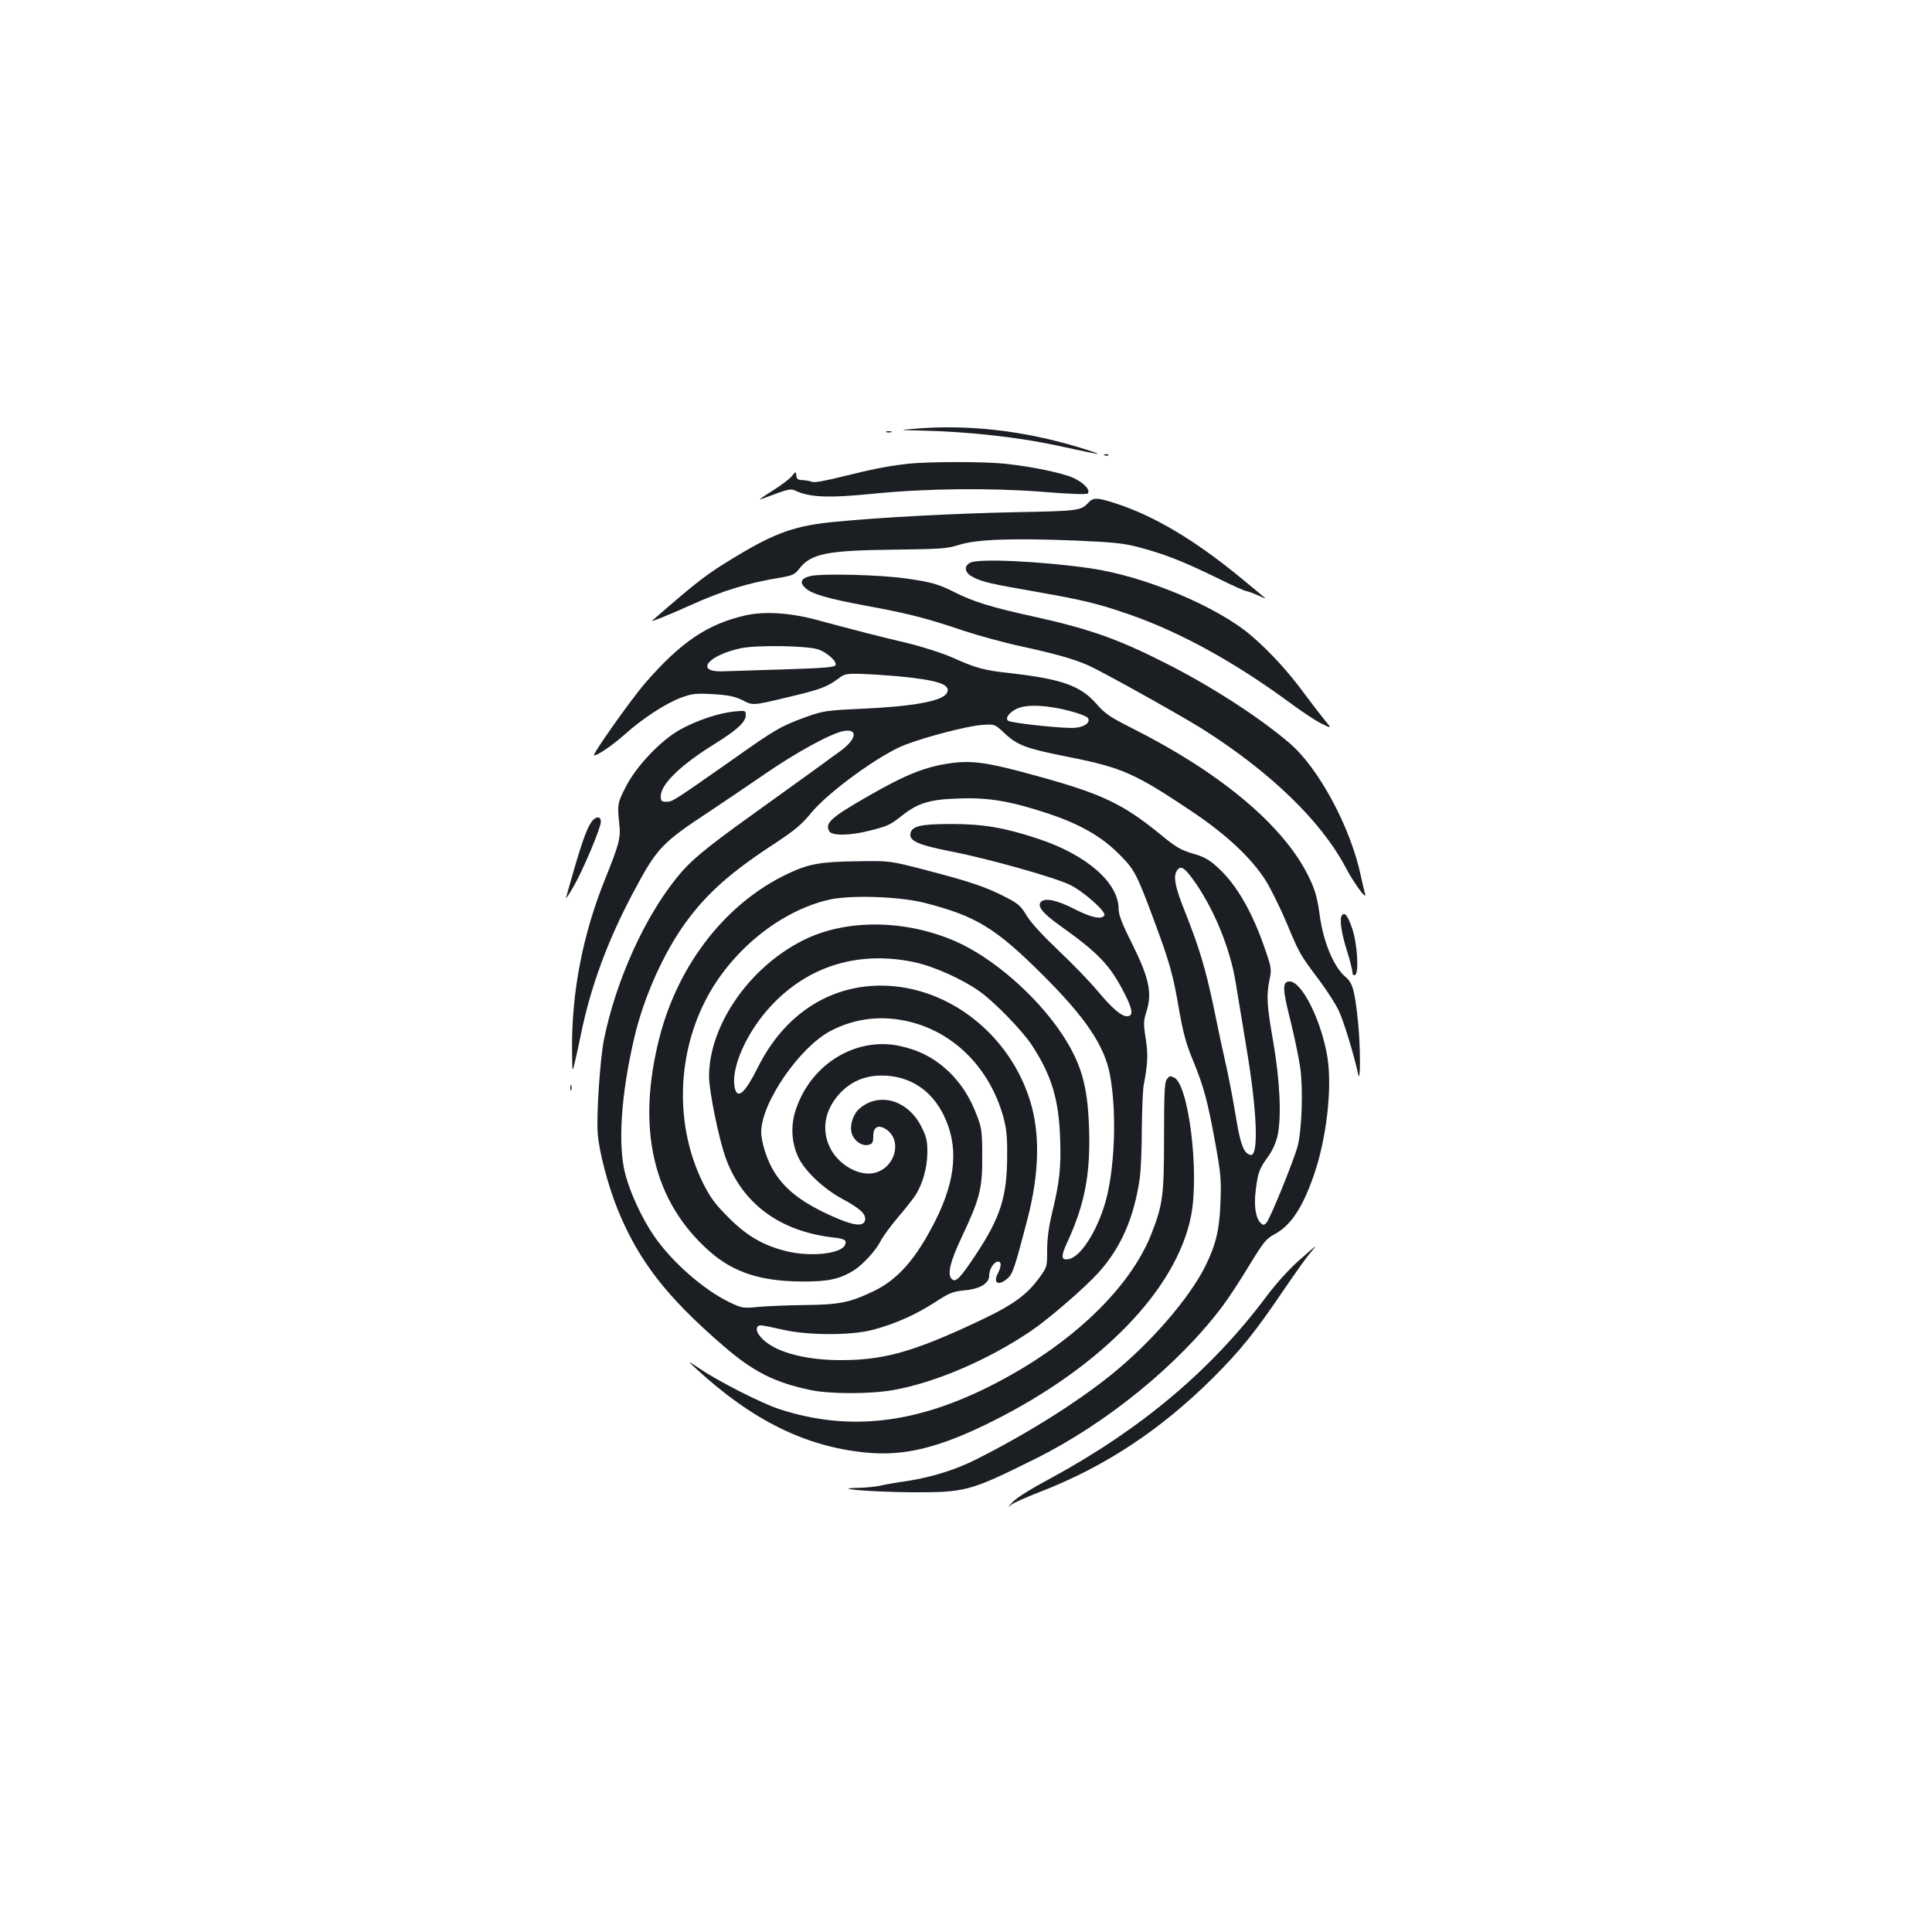 <?xml version="1.0" standalone="no"?>
<!DOCTYPE svg PUBLIC "-//W3C//DTD SVG 20010904//EN"
 "http://www.w3.org/TR/2001/REC-SVG-20010904/DTD/svg10.dtd">
<svg version="1.0" xmlns="http://www.w3.org/2000/svg"
 width="1000pt" height="1000pt" viewBox="0 0 1000 1000"
 preserveAspectRatio="xMidYMid meet">
<g transform="translate(0,1000) scale(0.1,-0.1)"
fill="#1b1f23" stroke="none">
<path d="M4725 7780 c-70 -6 -70 -6 25 -8 275 -6 538 -36 767 -88 84 -18 158
-34 165 -33 7 0 -39 16 -102 35 -289 87 -582 119 -855 94z"/>
<path d="M4588 7763 c6 -2 18 -2 25 0 6 3 1 5 -13 5 -14 0 -19 -2 -12 -5z"/>
<path d="M5718 7643 c7 -3 16 -2 19 1 4 3 -2 6 -13 5 -11 0 -14 -3 -6 -6z"/>
<path d="M4695 7599 c-109 -13 -179 -27 -332 -65 -91 -23 -149 -33 -160 -28
-10 4 -31 8 -48 9 -24 0 -31 5 -33 23 -3 23 -3 23 -23 -2 -11 -14 -57 -49
-102 -77 -45 -28 -73 -48 -62 -44 11 4 51 18 88 32 54 20 73 23 90 15 77 -37
172 -41 412 -17 269 27 601 30 863 10 157 -13 236 -15 242 -9 17 17 -24 59
-78 82 -58 25 -212 57 -344 71 -112 13 -410 12 -513 0z"/>
<path d="M5634 7399 c-38 -42 -50 -44 -374 -50 -307 -6 -708 -27 -939 -50
-202 -19 -308 -56 -511 -179 -153 -92 -191 -121 -434 -332 -14 -11 81 27 197
79 162 74 302 117 465 143 64 11 75 16 98 45 60 79 141 96 489 100 246 3 276
5 340 25 90 29 279 35 605 22 200 -9 249 -14 330 -36 128 -34 227 -73 397
-156 78 -39 148 -70 155 -70 7 0 33 -10 58 -21 24 -11 42 -18 40 -16 -3 3 -63
53 -135 112 -233 191 -442 315 -639 379 -95 31 -117 32 -142 5z"/>
<path d="M5023 7088 c-37 -18 -30 -54 15 -76 46 -24 89 -34 336 -77 234 -41
311 -60 470 -115 263 -91 547 -247 836 -460 58 -43 129 -90 159 -105 55 -27
55 -27 15 21 -22 27 -66 85 -99 129 -84 115 -177 217 -275 302 -175 152 -556
312 -840 352 -252 36 -572 51 -617 29z"/>
<path d="M4193 7018 c-48 -12 -56 -33 -24 -62 34 -31 114 -54 312 -91 219 -40
316 -65 508 -130 73 -24 206 -61 295 -80 190 -42 274 -66 351 -100 72 -32 484
-262 590 -329 351 -222 614 -477 740 -716 43 -82 114 -178 100 -135 -3 11 -13
52 -21 90 -52 250 -218 560 -370 689 -154 132 -403 293 -634 410 -254 129
-397 180 -700 247 -210 46 -302 75 -398 123 -83 42 -120 53 -247 71 -130 20
-446 28 -502 13z"/>
<path d="M3860 6815 c-197 -44 -336 -138 -521 -351 -74 -86 -278 -374 -264
-374 19 0 96 53 157 107 93 84 216 164 296 193 56 20 74 22 164 17 81 -5 112
-12 153 -32 52 -27 52 -27 223 14 175 41 211 54 272 99 31 24 42 26 115 24 44
-1 130 -7 190 -12 211 -20 280 -43 256 -87 -22 -42 -175 -70 -451 -82 -172 -8
-191 -11 -275 -41 -130 -47 -159 -63 -375 -216 -314 -220 -319 -224 -351 -224
-25 0 -29 4 -29 29 0 62 105 163 280 271 114 71 160 113 160 148 0 25 -1 25
-62 19 -78 -8 -190 -45 -277 -93 -98 -54 -225 -187 -279 -291 -46 -88 -47 -96
-37 -193 9 -76 1 -106 -73 -290 -115 -284 -174 -586 -171 -884 1 -121 1 -121
15 -61 8 33 21 93 29 133 52 255 139 492 275 747 121 227 145 252 397 418 65
43 190 128 278 188 163 113 346 213 411 225 75 14 69 -40 -13 -101 -50 -37
-155 -113 -472 -341 -231 -166 -307 -229 -375 -313 -169 -207 -318 -536 -380
-842 -20 -100 -40 -394 -32 -489 7 -92 53 -265 101 -385 108 -268 254 -457
550 -712 155 -134 265 -189 451 -228 101 -21 309 -21 427 0 216 38 490 155
712 305 92 62 278 223 350 302 117 130 185 284 215 493 5 39 10 151 10 250 1
99 5 203 10 230 21 108 23 159 10 241 -12 74 -11 90 3 135 32 99 16 176 -78
364 -48 95 -65 141 -65 170 0 136 -165 280 -415 363 -174 58 -285 77 -450 77
-164 0 -207 -11 -213 -52 -5 -36 45 -58 216 -91 188 -37 523 -131 608 -171 69
-32 192 -141 180 -159 -14 -23 -67 -12 -155 33 -90 46 -151 59 -173 37 -21
-21 8 -58 93 -119 206 -147 263 -206 340 -356 43 -84 46 -117 12 -117 -29 0
-76 40 -153 132 -41 49 -132 143 -202 209 -78 74 -141 142 -163 178 -31 52
-44 64 -113 99 -98 51 -182 79 -412 139 -185 48 -185 48 -354 45 -185 -2 -249
-13 -353 -62 -319 -148 -569 -464 -668 -844 -124 -478 -35 -857 261 -1116 122
-106 262 -152 474 -153 134 -1 197 12 270 58 46 29 114 103 139 153 11 22 51
76 87 119 37 43 77 94 90 113 39 59 64 146 64 226 0 62 -5 81 -33 136 -69 134
-216 177 -317 91 -34 -28 -53 -86 -42 -127 11 -40 53 -70 86 -62 22 5 26 12
26 46 0 47 26 61 66 35 85 -56 50 -196 -56 -225 -81 -22 -193 41 -236 134 -42
90 -25 188 47 270 58 66 133 99 222 99 143 0 257 -73 322 -206 77 -158 64
-330 -42 -542 -101 -201 -196 -309 -325 -370 -123 -58 -175 -68 -358 -70 -91
-1 -199 -6 -241 -10 -72 -7 -79 -6 -142 24 -136 65 -305 214 -396 350 -57 84
-117 212 -143 308 -42 152 -24 422 47 720 49 205 149 428 261 584 113 156 237
266 476 421 92 61 129 92 177 151 91 110 359 304 486 352 113 43 314 95 391
102 72 6 72 6 121 -40 69 -65 111 -81 339 -126 275 -55 341 -85 639 -285 177
-119 306 -241 379 -358 26 -43 74 -140 106 -216 65 -156 67 -161 168 -295 40
-54 87 -126 102 -160 26 -55 79 -230 100 -327 12 -55 12 140 0 261 -17 170
-28 210 -64 241 -63 52 -117 183 -136 326 -12 90 -25 133 -63 208 -132 258
-455 527 -902 752 -121 61 -147 79 -189 128 -82 94 -179 129 -441 159 -145 16
-179 25 -311 84 -51 22 -152 54 -225 72 -139 32 -284 70 -474 121 -133 36
-268 45 -365 23z m374 -176 c47 -16 98 -62 91 -81 -5 -12 -56 -16 -273 -23
-147 -5 -290 -9 -319 -10 -138 -1 -64 85 103 120 83 17 339 13 398 -6z m1307
-320 c43 -11 83 -27 88 -33 19 -22 -11 -48 -63 -53 -49 -6 -335 24 -349 37
-15 14 7 43 47 62 51 24 159 19 277 -13z m-756 -992 c266 -68 367 -129 611
-372 222 -221 320 -366 349 -517 34 -184 27 -449 -15 -628 -38 -158 -128 -309
-194 -326 -45 -11 -47 11 -10 90 89 194 119 352 111 586 -7 221 -41 338 -141
489 -132 198 -358 395 -551 479 -262 114 -570 116 -790 4 -278 -140 -485 -440
-485 -704 0 -74 50 -320 85 -418 85 -238 279 -383 557 -415 61 -7 72 -14 62
-38 -18 -47 -180 -64 -304 -33 -121 30 -206 80 -300 175 -71 71 -94 103 -133
181 -140 286 -136 643 11 935 130 260 390 472 647 529 110 24 360 16 490 -17z
m-58 -306 c106 -22 253 -88 347 -155 75 -54 219 -202 267 -276 101 -154 139
-279 146 -478 6 -153 -2 -228 -43 -397 -16 -66 -24 -130 -24 -186 0 -87 0 -87
-43 -146 -74 -99 -149 -149 -397 -261 -277 -125 -421 -162 -628 -162 -195 0
-353 46 -415 120 -28 32 -26 60 2 60 9 0 59 -10 111 -22 132 -31 360 -31 472
0 114 31 217 77 315 140 77 50 94 57 154 63 81 7 129 36 129 77 0 33 25 72 46
72 18 0 18 -23 -1 -61 -27 -51 4 -67 50 -26 27 23 37 53 105 314 56 220 63
412 21 573 -92 346 -396 605 -736 627 -290 18 -539 -135 -682 -421 -65 -131
-105 -168 -119 -110 -25 100 59 292 190 431 192 204 449 282 733 224z m-13
-311 c229 -58 408 -241 478 -487 17 -62 22 -103 21 -203 0 -213 -34 -321 -163
-515 -81 -123 -104 -145 -124 -125 -24 24 -8 90 52 217 94 199 107 251 106
418 0 125 -3 147 -26 207 -37 99 -85 173 -153 237 -73 67 -151 107 -252 128
-225 46 -455 -95 -533 -328 -29 -84 -24 -175 14 -253 34 -69 129 -159 225
-211 91 -49 123 -78 119 -108 -5 -36 -52 -33 -148 8 -165 71 -259 139 -320
235 -39 60 -70 157 -70 213 2 151 198 436 359 521 128 67 271 83 415 46z"/>
<path d="M4922 6050 c-132 -18 -236 -60 -427 -170 -194 -111 -226 -140 -203
-182 12 -25 107 -24 211 3 94 24 105 29 169 80 80 63 143 82 293 86 153 6 266
-14 461 -78 161 -54 271 -116 360 -204 85 -83 96 -104 185 -343 84 -226 101
-286 133 -475 20 -113 36 -173 71 -256 56 -136 76 -211 116 -431 28 -155 31
-190 26 -305 -5 -142 -24 -219 -79 -330 -85 -169 -284 -398 -488 -562 -179
-144 -437 -306 -698 -437 -104 -53 -231 -92 -352 -111 -58 -8 -123 -20 -145
-25 -22 -5 -71 -10 -110 -11 -155 -3 58 -21 270 -23 282 -1 303 4 639 171 369
182 745 488 972 790 30 39 92 134 138 210 75 123 89 141 132 164 84 45 144
134 203 302 67 191 97 452 72 613 -31 191 -132 394 -196 394 -38 0 -38 -37 4
-201 21 -85 44 -195 51 -246 16 -114 8 -325 -14 -408 -23 -81 -143 -376 -161
-394 -13 -14 -17 -13 -31 0 -25 26 -35 90 -24 171 11 89 18 109 64 172 21 28
40 71 48 105 22 97 13 285 -21 484 -34 194 -37 243 -20 326 11 52 10 62 -20
149 -66 196 -149 342 -247 431 -45 42 -71 56 -130 73 -62 18 -89 34 -164 96
-199 163 -309 215 -663 311 -231 64 -316 76 -425 61z m1253 -602 c105 -144
192 -354 221 -534 9 -54 34 -205 55 -334 56 -330 65 -567 22 -558 -35 7 -53
53 -78 208 -14 85 -37 205 -51 265 -14 61 -43 196 -64 301 -41 194 -76 309
-149 491 -47 118 -58 171 -42 202 19 34 38 25 86 -41z"/>
<path d="M3067 5753 c-24 -28 -50 -96 -95 -251 -23 -79 -42 -146 -42 -150 0
-4 17 22 38 58 48 82 142 305 142 336 0 28 -20 31 -43 7z"/>
<path d="M6947 5264 c-15 -15 -6 -86 23 -179 17 -54 30 -106 30 -117 0 -11 5
-18 13 -15 22 7 13 162 -14 241 -23 66 -37 85 -52 70z"/>
<path d="M6039 4413 c-11 -13 -14 -74 -14 -297 0 -307 -6 -350 -66 -504 -111
-281 -414 -570 -812 -775 -401 -207 -750 -248 -1112 -131 -90 29 -317 144
-415 211 -65 43 -65 43 -15 -3 288 -265 563 -401 873 -432 203 -21 386 25 662
163 562 282 947 680 1024 1057 46 225 -12 692 -89 722 -22 8 -21 8 -36 -11z"/>
<path d="M2952 4370 c0 -14 2 -19 5 -12 2 6 2 18 0 25 -3 6 -5 1 -5 -13z"/>
<path d="M6720 3473 c-49 -44 -118 -120 -164 -182 -282 -378 -646 -686 -1115
-941 -128 -69 -190 -109 -211 -137 -14 -17 -14 -17 5 -1 11 9 80 40 153 68
334 130 622 321 892 590 139 139 214 231 361 448 62 91 125 180 142 198 16 19
27 34 26 33 -2 0 -42 -34 -89 -76z"/>
</g>
</svg>
